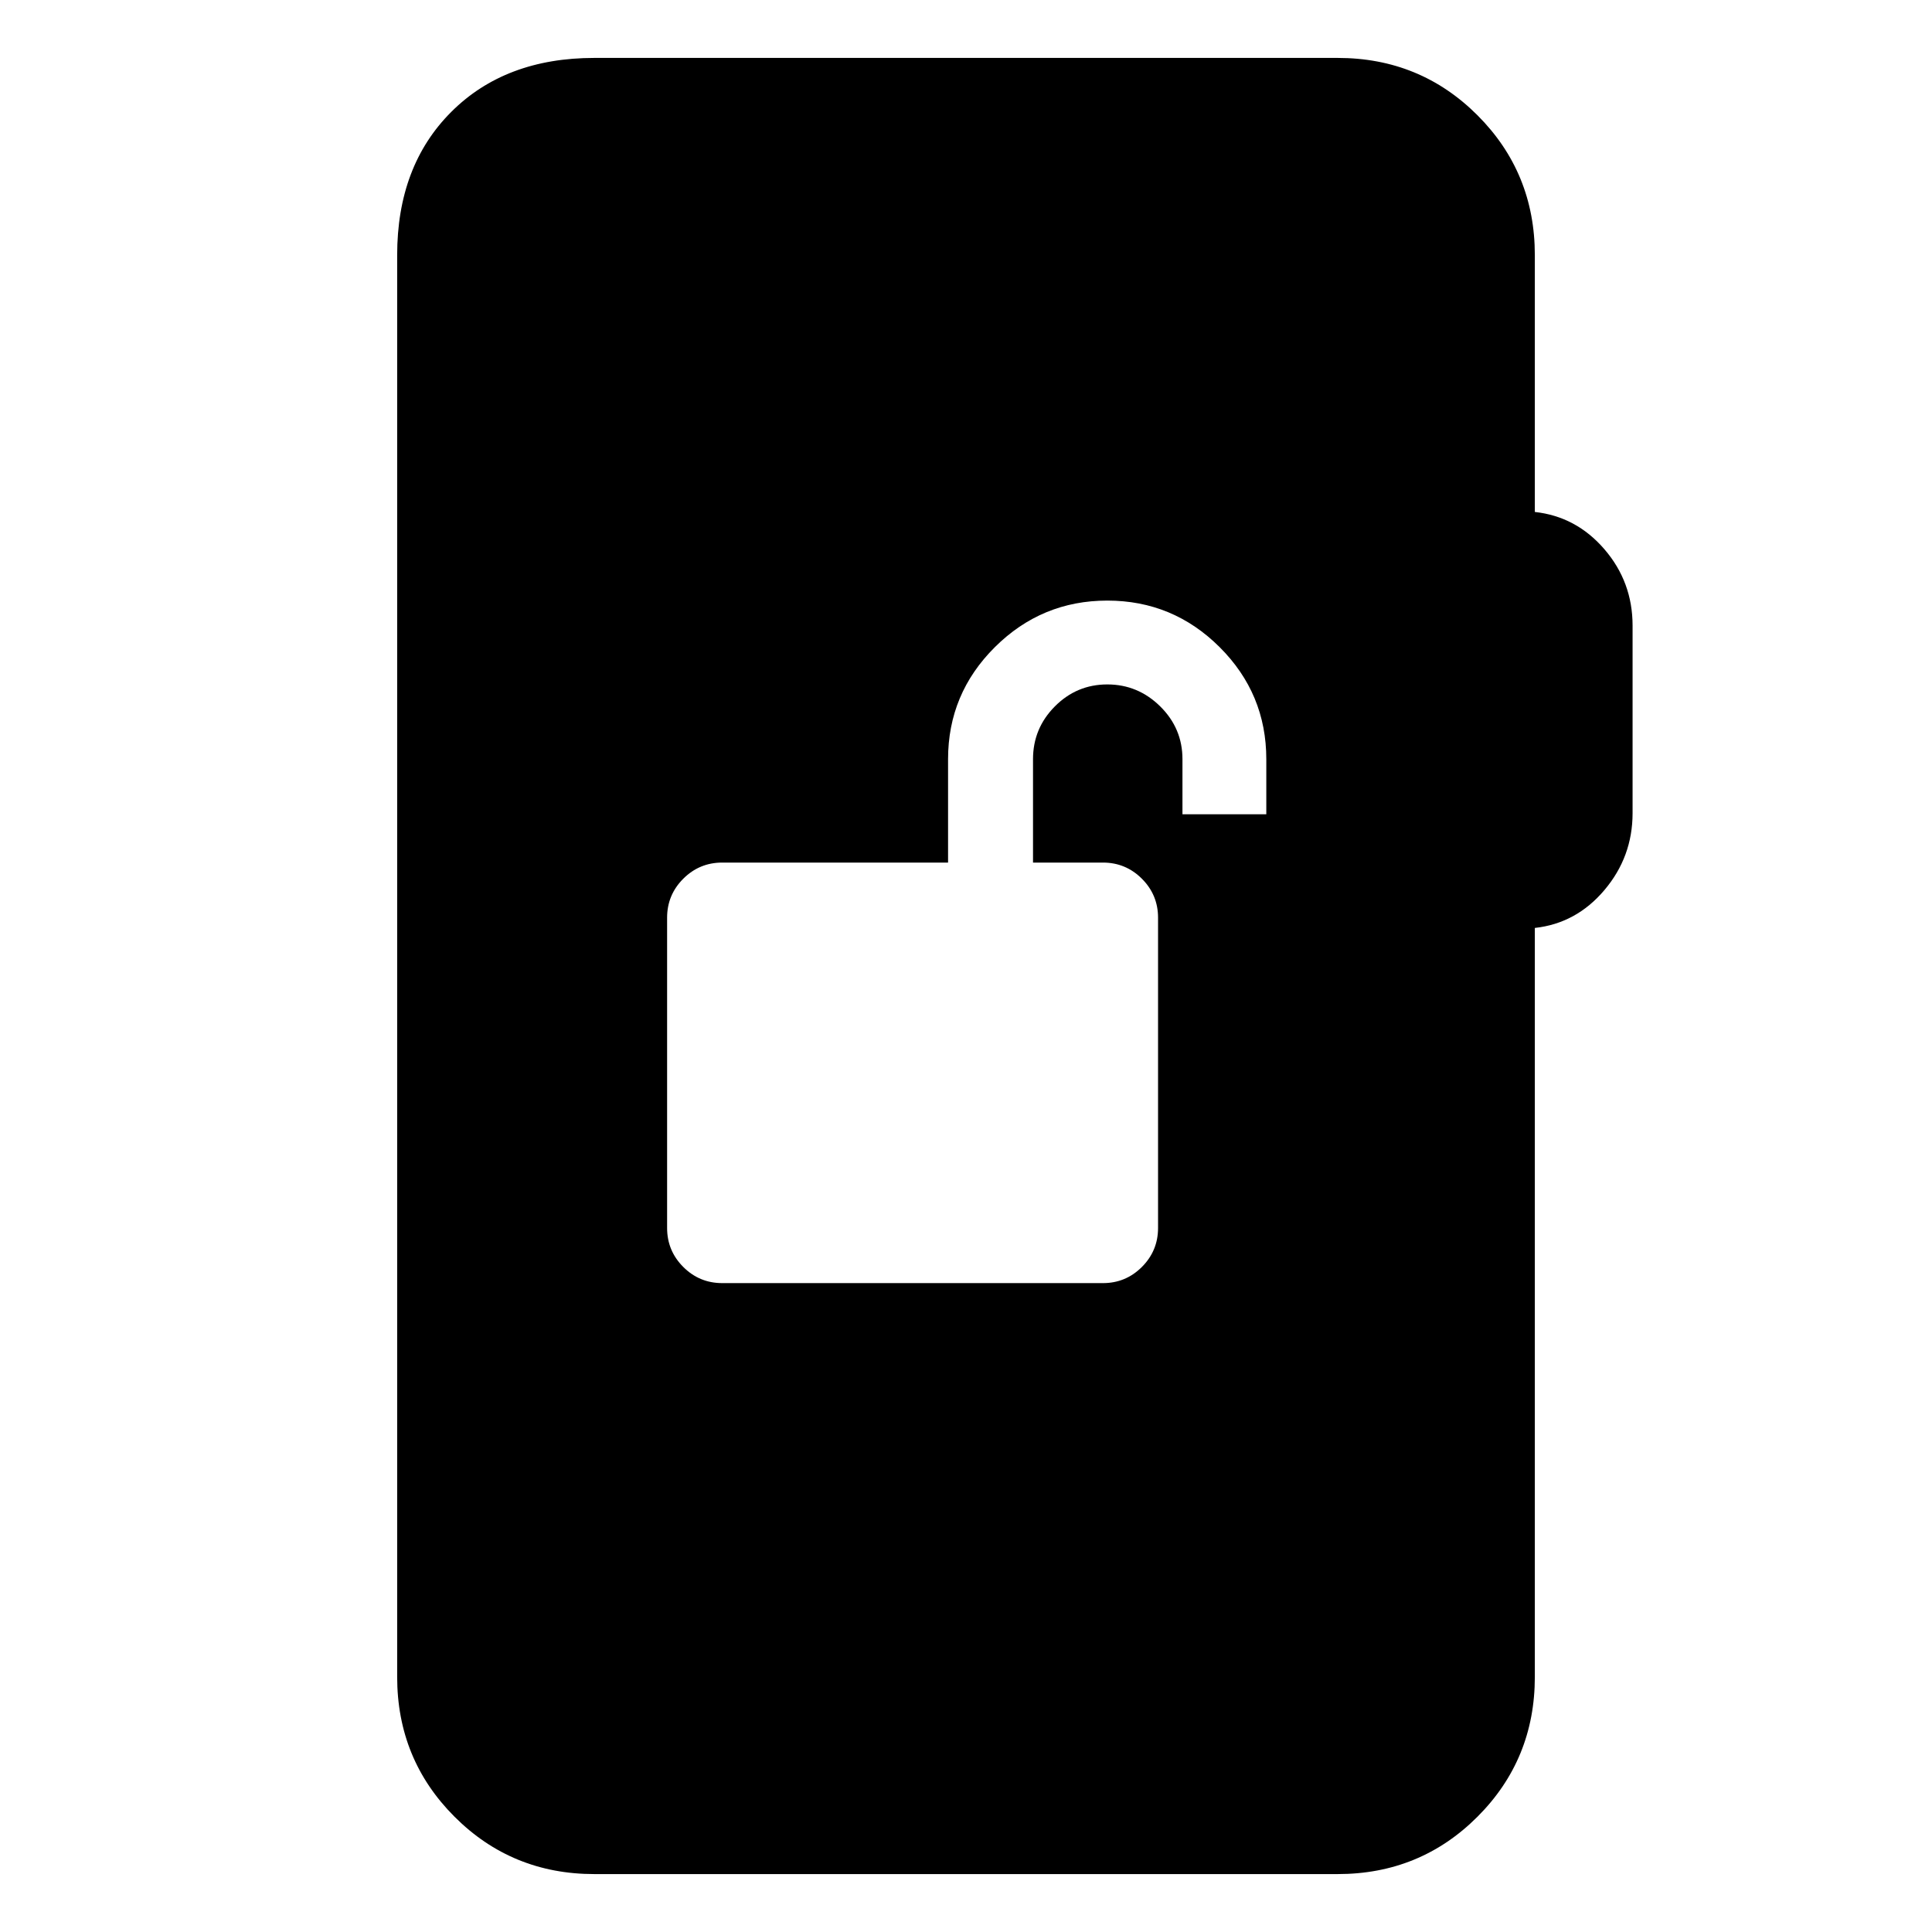 <svg xmlns="http://www.w3.org/2000/svg" height="20" viewBox="0 -960 960 960" width="20"><path d="M358.87-322.43h189.17q11.33 0 19.36-8.03 8.03-8.04 8.03-19.37V-504q0-11.33-8.03-19.36t-19.36-8.03H513.3v-51.39q0-15.3 10.86-26.22 10.85-10.91 26.06-10.91 15.21 0 26.28 10.91 11.06 10.92 11.06 26.22v27.39h41.66v-27.39q0-32.53-23.19-55.66-23.19-23.13-55.81-23.13-32.61 0-55.87 23.13-23.26 23.13-23.26 55.66v51.39H358.87q-11.33 0-19.36 8.03T331.48-504v154.17q0 11.33 8.03 19.37 8.03 8.03 19.36 8.03ZM295.35-28.78q-41.01 0-69.5-28.5-28.5-28.5-28.5-69.5v-706.44q0-44.3 26.85-71.15 26.84-26.85 71.15-26.85h369.3q41.01 0 69.5 28.5 28.5 28.5 28.5 69.5v127.61q20.57 2.26 34.57 18.52 14 16.26 14 37.96v93.17q0 21.7-14 38.24-14 16.55-34.57 18.81v372.13q0 41-28.5 69.5-28.49 28.5-69.5 28.5h-369.3Z"/></svg>